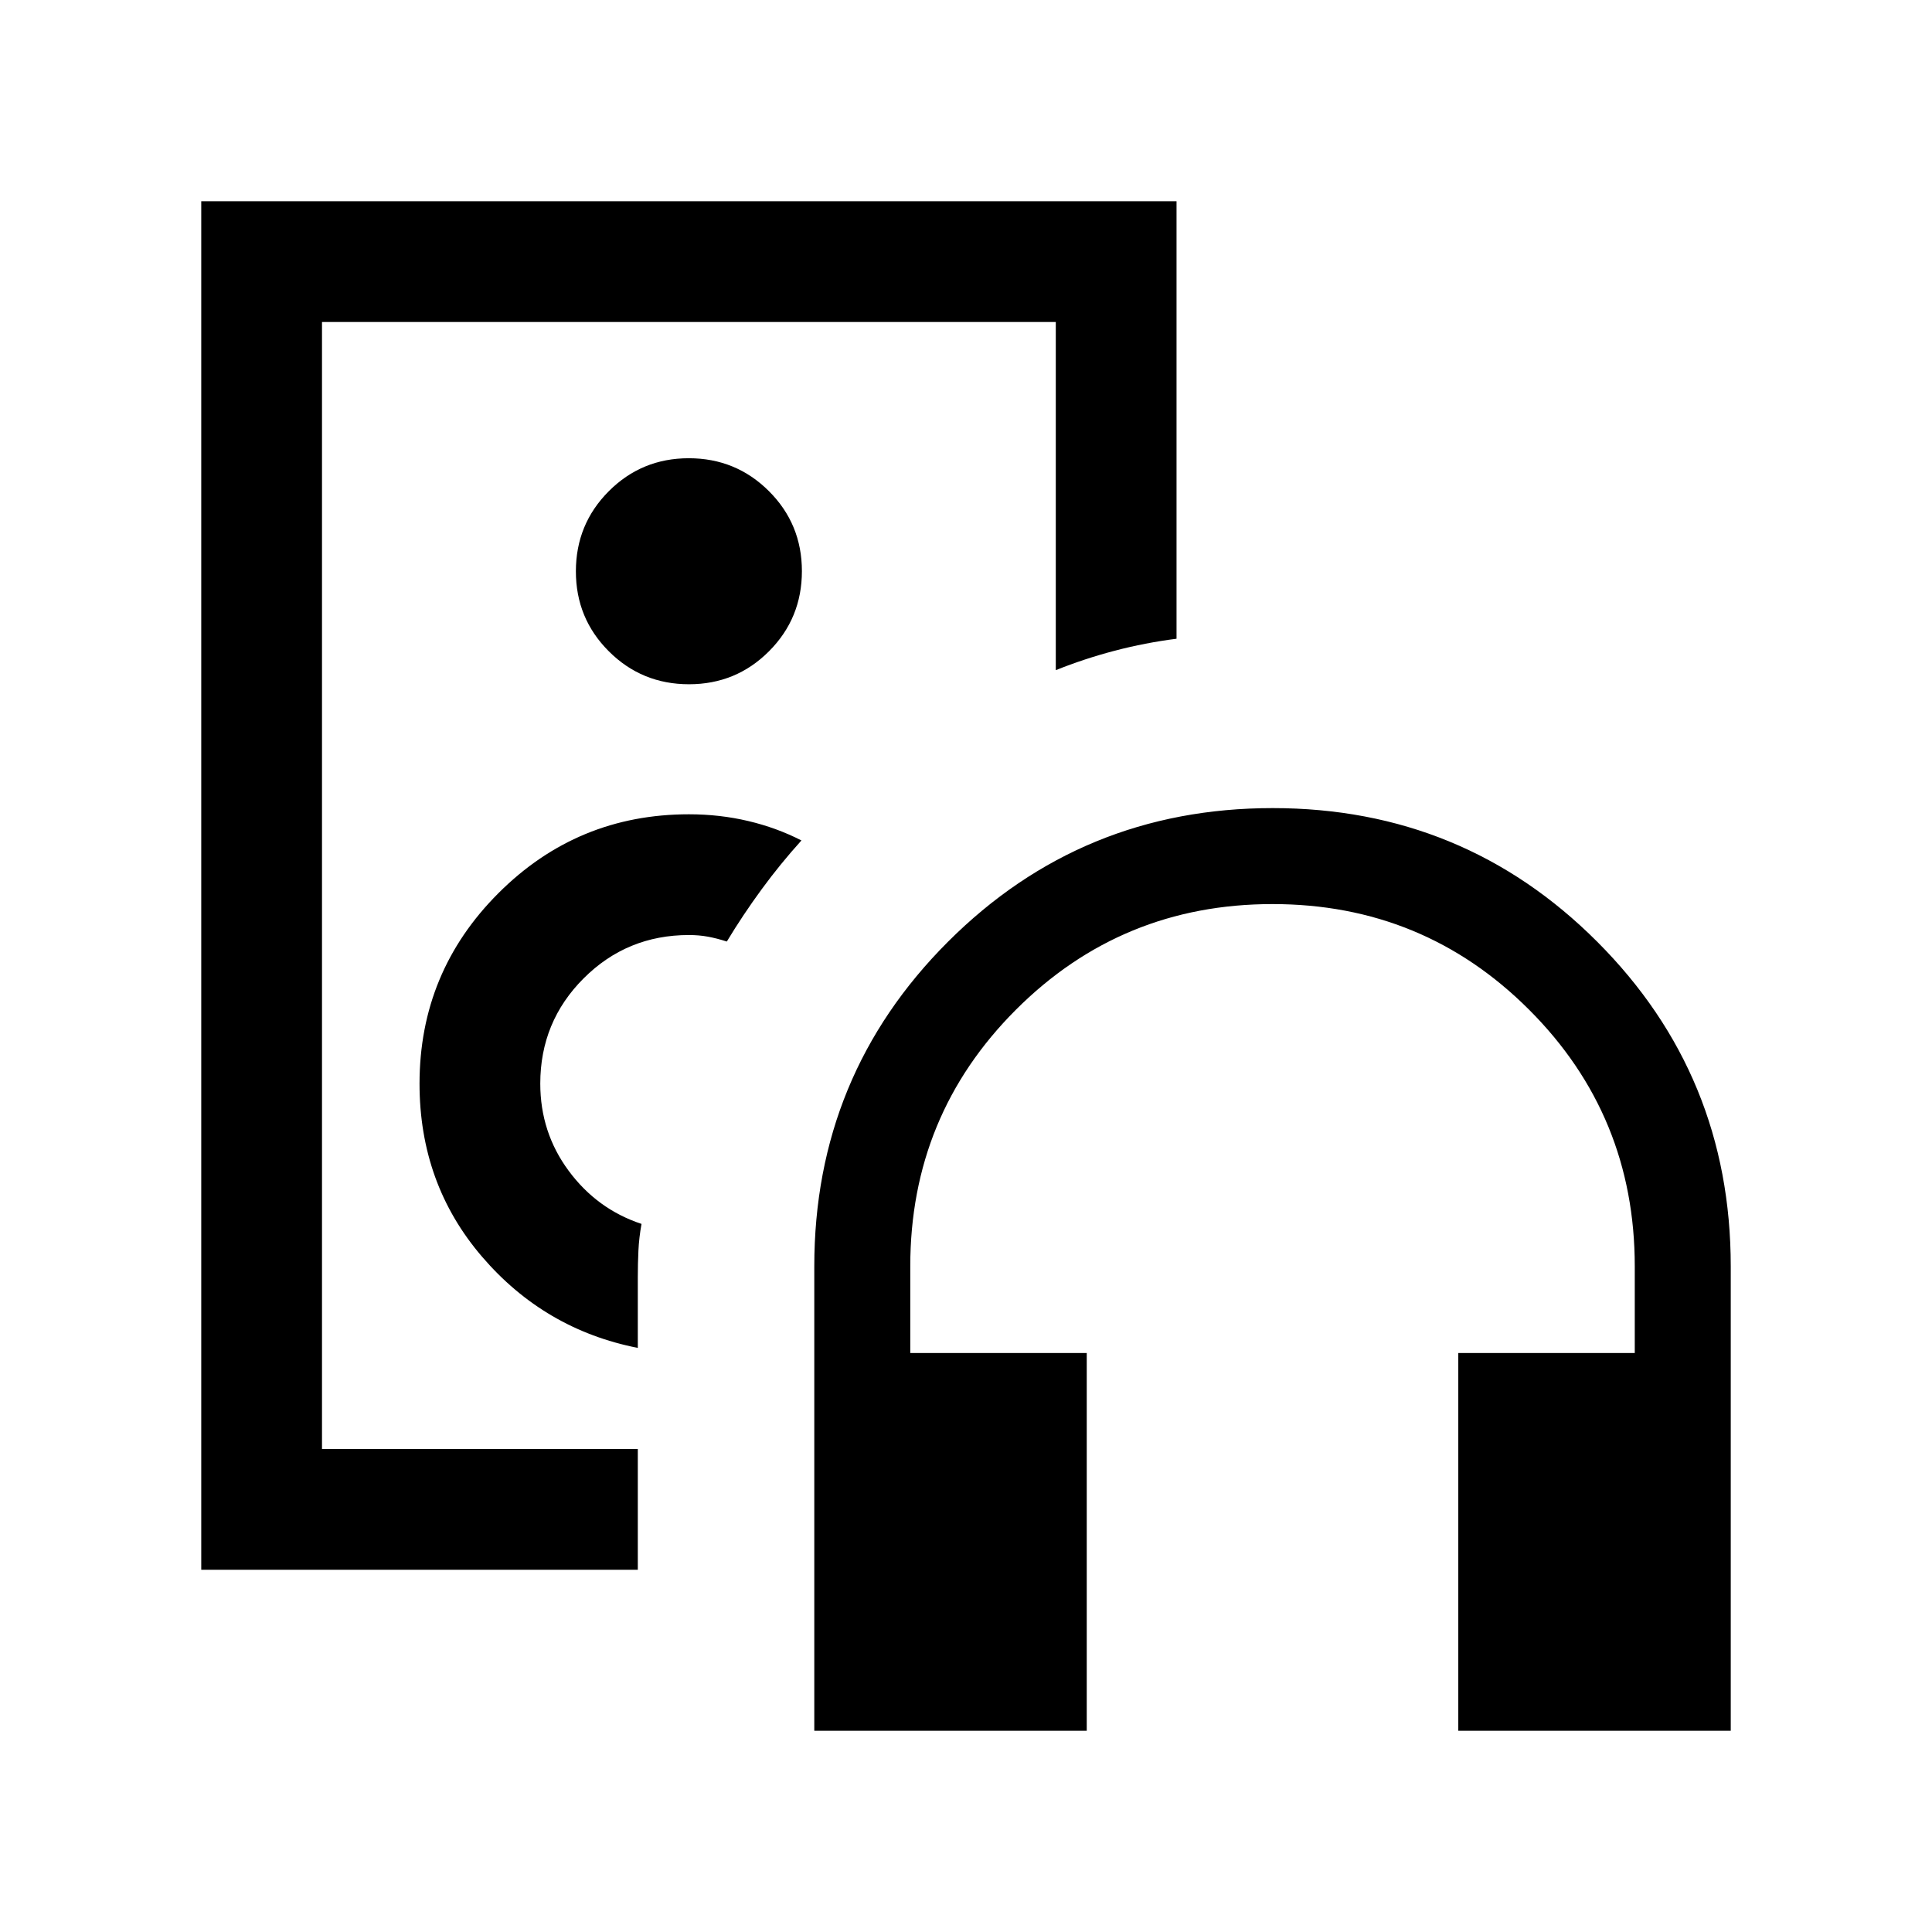 <svg xmlns="http://www.w3.org/2000/svg" height="24" viewBox="0 -960 960 960" width="24"><path d="M342.308-520ZM100.001-180.001v-679.998h484.613v217.383q-15.615 2-30.66 5.941-15.045 3.942-29.338 9.674V-800H160v560h156.923v59.999H100.001Zm216.922-110.23v-35.154q0-6.769.308-13.23.307-6.461 1.538-13.23-22.077-7.308-36.193-26.385-14.115-19.077-14.115-43.309 0-30.769 21.538-52.308 21.539-21.539 52.309-21.539 5 0 9.423.808t9.423 2.423q8.077-13.384 17.371-26.05 9.295-12.665 19.705-24.18-12.308-6.307-26.442-9.653t-29.48-3.346q-55.45 0-94.648 39.197-39.198 39.198-39.198 94.648 0 49.769 31.038 85.961 31.039 36.193 77.423 45.347ZM342.353-620q23.416 0 39.762-16.391 16.346-16.392 16.346-39.808t-16.391-39.762q-16.391-16.346-39.807-16.346-23.417 0-39.763 16.391-16.346 16.392-16.346 39.808t16.392 39.762Q318.937-620 342.353-620Zm197.646 519.999H404.616V-330.77q0-94.871 66.436-161.281 66.437-66.41 161.346-66.41t161.255 66.41q66.346 66.41 66.346 161.281v230.769H724.616v-187.692h87.691v-43.077q0-75-52.5-127.5t-127.5-52.5q-75 0-127.5 52.5t-52.5 127.5v43.077h87.692v187.692Z"/></svg>